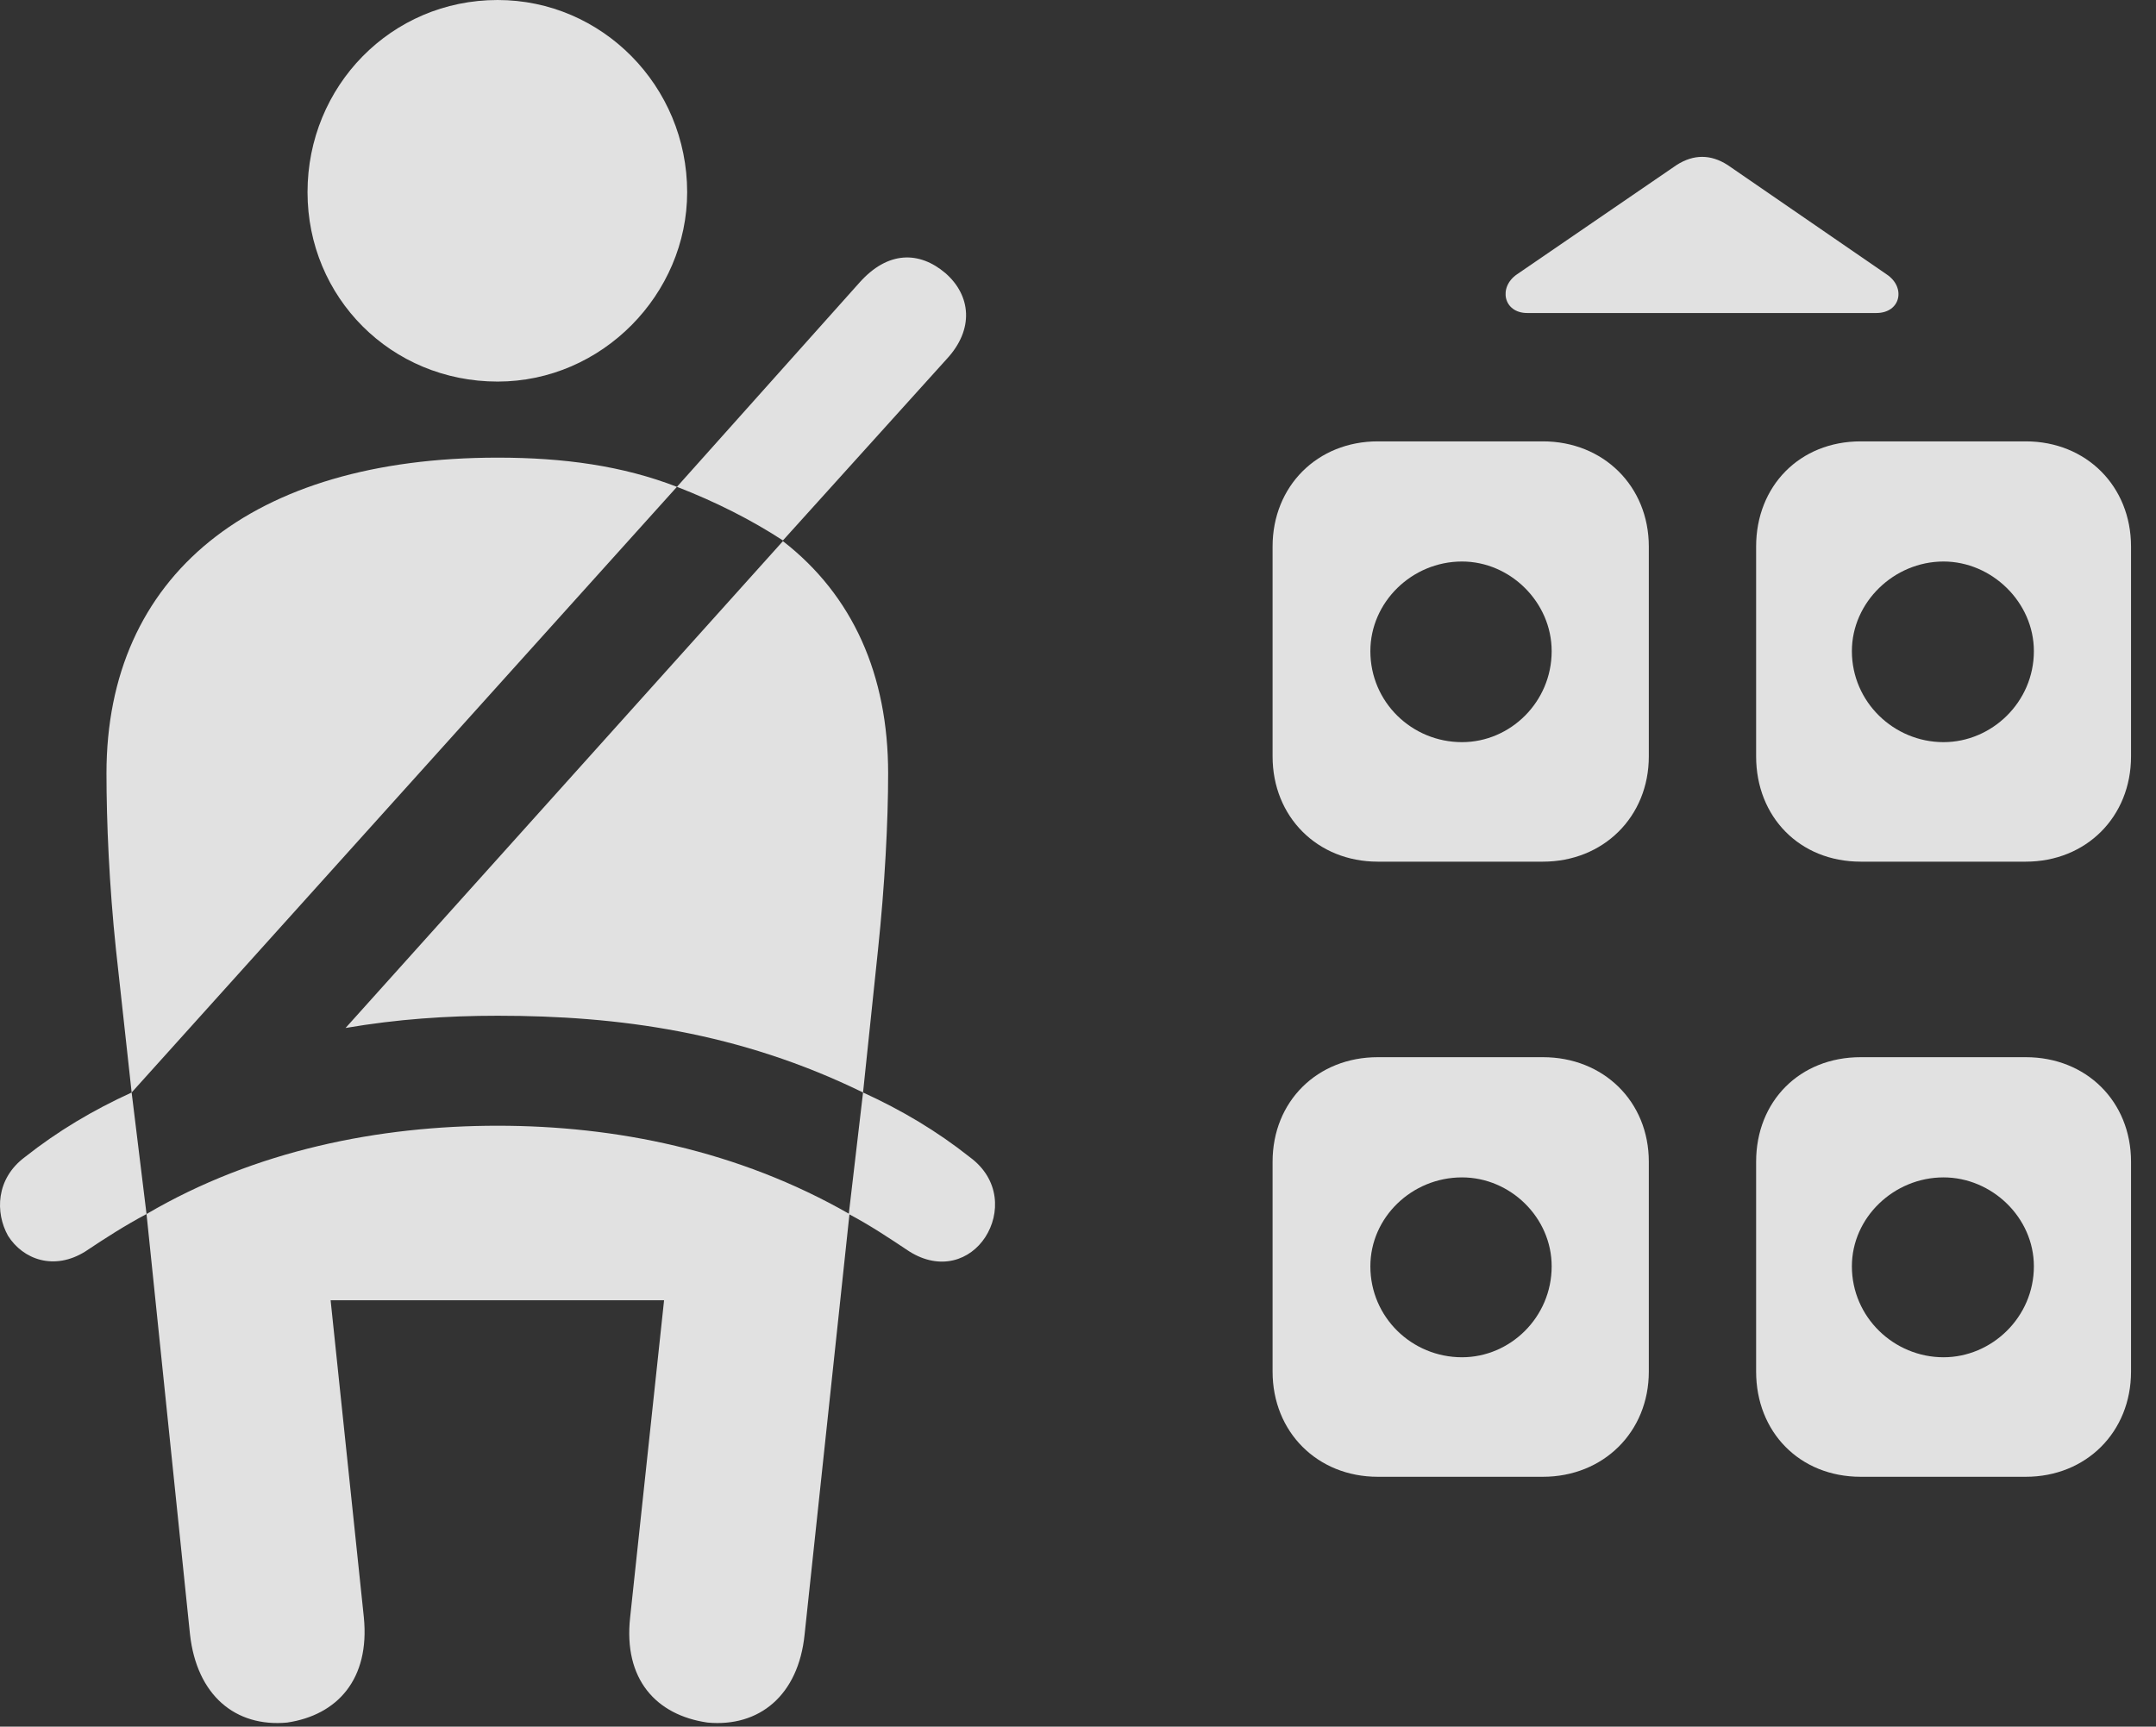 <?xml version="1.0" encoding="UTF-8"?>
<!--Generator: Apple Native CoreSVG 326-->
<!DOCTYPE svg
PUBLIC "-//W3C//DTD SVG 1.1//EN"
       "http://www.w3.org/Graphics/SVG/1.1/DTD/svg11.dtd">
<svg version="1.1" xmlns="http://www.w3.org/2000/svg" xmlns:xlink="http://www.w3.org/1999/xlink" viewBox="0 0 31.002 24.834">
 <rect x="0" y="0" width="31.002" height="24.834" fill="#333333" stroke="none"/>
 <g>
  <rect height="24.834" opacity="0" width="31.002" x="0" y="0"/>
  <path d="M18.299 7.861L18.299 10.879C18.299 11.748 18.943 12.393 19.812 12.393L22.186 12.393C23.055 12.393 23.709 11.748 23.709 10.879L23.709 7.861C23.709 6.992 23.055 6.348 22.186 6.348L19.812 6.348C18.943 6.348 18.299 6.992 18.299 7.861ZM25.252 7.861L25.252 10.879C25.252 11.748 25.877 12.393 26.756 12.393L29.129 12.393C29.998 12.393 30.643 11.748 30.643 10.879L30.643 7.861C30.643 6.992 29.998 6.348 29.129 6.348L26.756 6.348C25.877 6.348 25.252 6.992 25.252 7.861ZM18.299 16.709L18.299 19.727C18.299 20.596 18.943 21.24 19.812 21.24L22.186 21.24C23.055 21.24 23.709 20.596 23.709 19.727L23.709 16.709C23.709 15.84 23.055 15.205 22.186 15.205L19.812 15.205C18.943 15.205 18.299 15.84 18.299 16.709ZM25.252 16.709L25.252 19.727C25.252 20.596 25.877 21.24 26.756 21.24L29.129 21.24C29.998 21.24 30.643 20.596 30.643 19.727L30.643 16.709C30.643 15.84 29.998 15.205 29.129 15.205L26.756 15.205C25.877 15.205 25.252 15.84 25.252 16.709ZM21.023 10.674C20.301 10.674 19.705 10.098 19.705 9.365C19.705 8.662 20.301 8.076 21.023 8.076C21.717 8.076 22.312 8.662 22.312 9.365C22.312 10.098 21.717 10.674 21.023 10.674ZM27.947 10.674C27.234 10.674 26.629 10.098 26.629 9.365C26.629 8.662 27.234 8.076 27.947 8.076C28.641 8.076 29.246 8.662 29.246 9.365C29.246 10.098 28.641 10.674 27.947 10.674ZM21.023 19.521C20.301 19.521 19.705 18.945 19.705 18.213C19.705 17.51 20.301 16.934 21.023 16.934C21.717 16.934 22.312 17.51 22.312 18.213C22.312 18.945 21.717 19.521 21.023 19.521ZM27.947 19.521C27.234 19.521 26.629 18.945 26.629 18.213C26.629 17.51 27.234 16.934 27.947 16.934C28.641 16.934 29.246 17.51 29.246 18.213C29.246 18.945 28.641 19.521 27.947 19.521ZM21.961 4.502L26.98 4.502C27.332 4.502 27.41 4.131 27.127 3.945L24.842 2.373C24.598 2.217 24.354 2.217 24.109 2.373L21.814 3.945C21.541 4.131 21.619 4.502 21.961 4.502Z" fill="white" fill-opacity="0.85"/>
  <path d="M7.156 5.488C8.66 5.488 9.881 4.229 9.881 2.764C9.881 1.24 8.66 0 7.156 0C5.623 0 4.422 1.24 4.422 2.764C4.422 4.277 5.623 5.488 7.156 5.488ZM1.893 15.713L9.734 7.002C8.953 6.699 8.104 6.582 7.156 6.582C3.611 6.582 1.531 8.281 1.531 11.123C1.531 11.816 1.57 12.734 1.668 13.662ZM12.41 15.713L12.625 13.662C12.723 12.734 12.771 11.816 12.771 11.123C12.771 9.707 12.264 8.564 11.258 7.783L4.969 14.785C5.711 14.658 6.424 14.609 7.156 14.609C8.895 14.609 10.633 14.844 12.41 15.713ZM4.129 24.775C4.852 24.668 5.32 24.15 5.232 23.262L4.754 18.701L9.549 18.701L9.061 23.262C8.963 24.15 9.432 24.668 10.174 24.775C10.916 24.844 11.482 24.385 11.57 23.506L12.215 17.461C10.613 16.543 8.846 16.191 7.156 16.191C5.457 16.191 3.67 16.543 2.107 17.461L2.732 23.506C2.83 24.385 3.387 24.844 4.129 24.775ZM11.258 7.773L13.611 5.166C14.012 4.736 13.963 4.248 13.592 3.926C13.221 3.613 12.771 3.604 12.361 4.062L9.734 7.002C10.291 7.217 10.809 7.48 11.258 7.773ZM0.359 16.641C-0.061 16.953-0.07 17.441 0.115 17.773C0.33 18.115 0.779 18.281 1.229 17.998C1.521 17.803 1.795 17.627 2.107 17.461L1.893 15.713C1.336 15.967 0.828 16.27 0.359 16.641ZM13.943 16.641C13.475 16.27 12.967 15.967 12.41 15.713L12.205 17.461C12.518 17.627 12.781 17.803 13.074 17.998C13.523 18.281 13.953 18.125 14.168 17.793C14.383 17.461 14.383 16.963 13.943 16.641Z" fill="white" fill-opacity="0.85"/>
 </g>
</svg>
